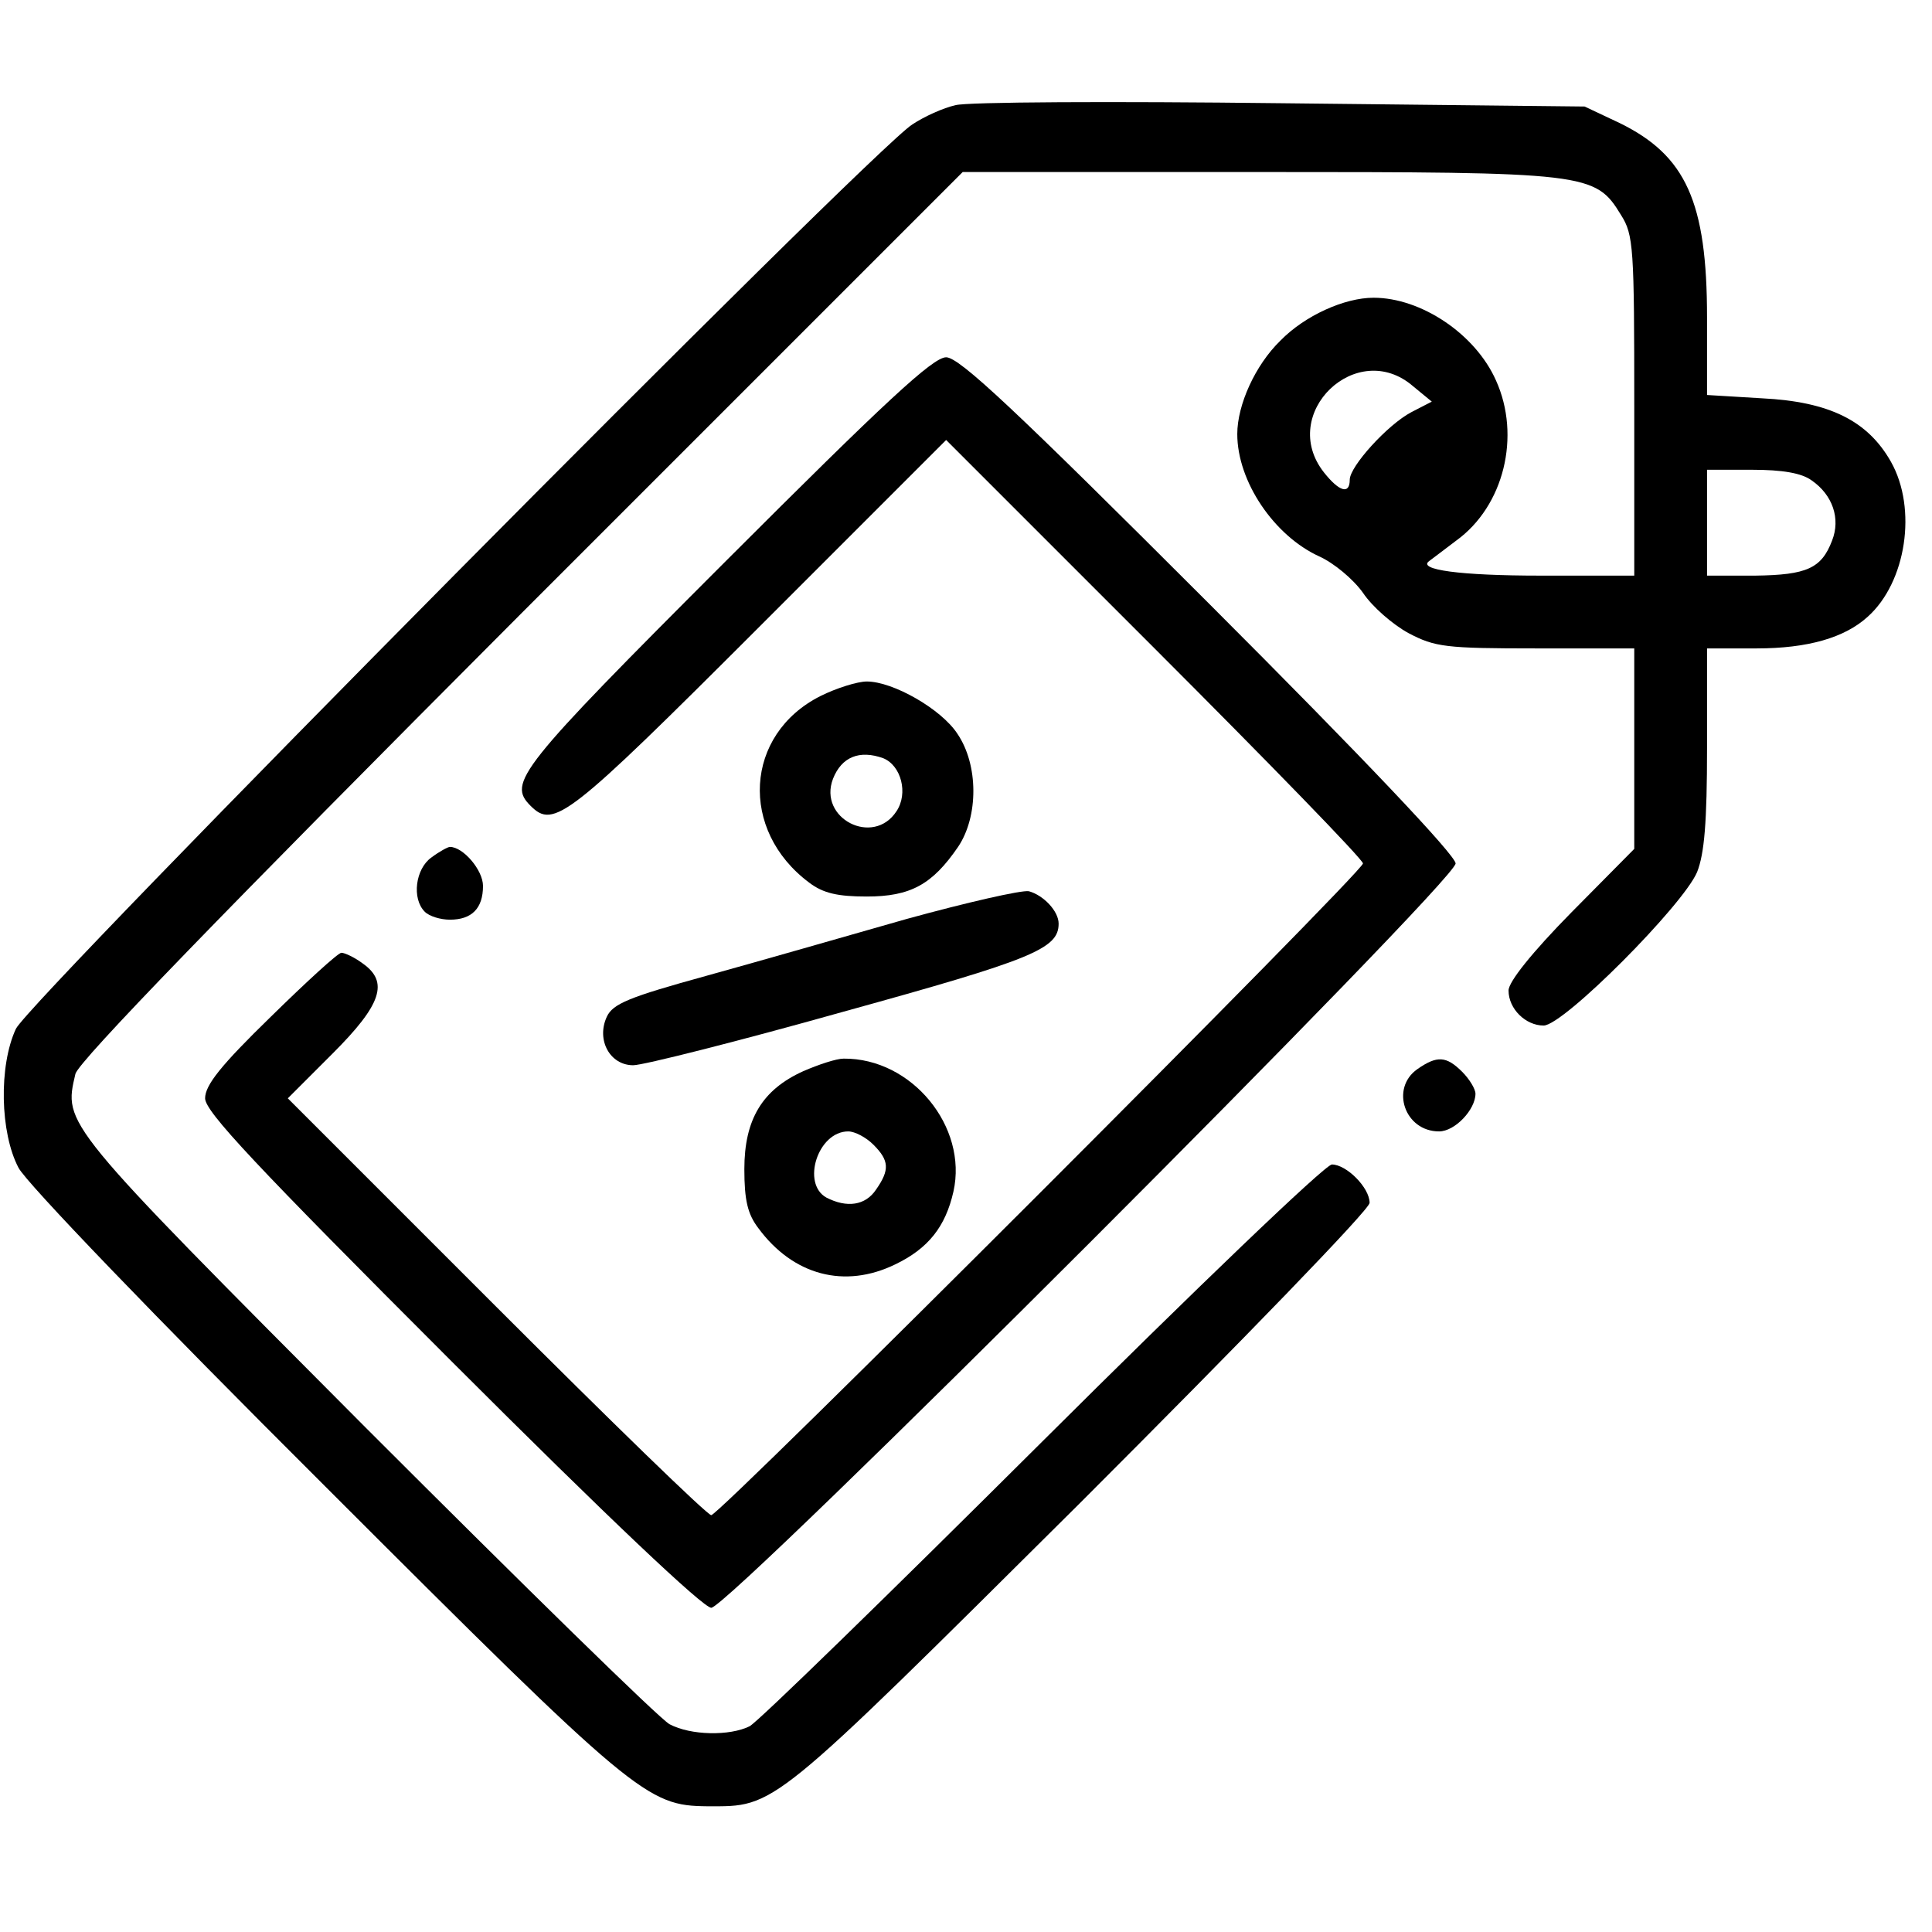 <?xml version="1.0" standalone="no"?>
<!DOCTYPE svg PUBLIC "-//W3C//DTD SVG 20010904//EN"
 "http://www.w3.org/TR/2001/REC-SVG-20010904/DTD/svg10.dtd">
<svg version="1.0" xmlns="http://www.w3.org/2000/svg"
 width="292pt" height="292pt" viewBox="0 0 292 292"
 preserveAspectRatio="xMidYMid meet">

<g transform="translate(0,292) scale(0.1,-0.1)"
fill="#000000" stroke="none">
<path d="M1444 2761 c-18 -4 -47 -17 -65 -29 -60 -37 -1334 -1323 -1355 -1367
-26 -56 -24 -157 4 -210 12 -23 205 -224 464 -482 469 -469 486 -482 577 -483
104 0 92 -10 564 459 248 248 437 443 437 453 0 23 -35 58 -57 58 -10 0 -207
-189 -438 -419 -231 -230 -430 -424 -442 -430 -30 -15 -89 -14 -121 3 -15 8
-221 210 -459 448 -461 463 -457 458 -439 535 5 19 221 242 674 696 l667 667
447 0 c498 0 509 -1 548 -65 19 -30 20 -49 20 -289 l0 -256 -142 0 c-122 0
-186 9 -168 22 3 2 21 16 41 31 72 52 98 158 60 242 -31 70 -113 125 -185 125
-44 0 -104 -27 -141 -65 -38 -37 -65 -97 -65 -141 0 -72 56 -154 124 -185 22
-10 51 -34 66 -55 14 -21 45 -48 69 -61 40 -21 56 -23 193 -23 l148 0 0 -151
0 -152 -95 -96 c-60 -61 -95 -105 -95 -118 0 -28 26 -53 53 -53 30 0 211 182
232 232 11 28 15 75 15 188 l0 150 75 0 c77 0 133 16 168 48 58 52 75 163 35
234 -35 62 -93 91 -195 96 l-83 5 0 117 c0 175 -32 245 -132 294 l-53 25 -460
5 c-253 3 -474 2 -491 -3z m692 -425 l28 -23 -31 -16 c-36 -19 -93 -82 -93
-102 0 -23 -16 -18 -39 11 -70 89 50 204 135 130z m602 -142 c32 -22 44 -58
31 -91 -16 -42 -38 -52 -116 -53 l-73 0 0 80 0 80 68 0 c46 0 75 -5 90 -16z"/>
<path d="M1097 2072 c-315 -315 -330 -335 -295 -370 35 -35 56 -19 345 270
l283 283 315 -315 c173 -173 315 -319 315 -325 0 -13 -972 -985 -985 -985 -6
0 -152 142 -325 315 l-315 315 68 68 c74 74 85 108 45 136 -12 9 -27 16 -32
16 -5 0 -53 -44 -107 -97 -75 -73 -99 -103 -99 -123 0 -20 75 -100 373 -398
236 -236 380 -372 392 -372 27 0 1125 1098 1125 1125 0 12 -136 156 -372 392
-294 294 -378 373 -398 373 -20 0 -92 -67 -333 -308z"/>
<path d="M1240 1868 c-115 -58 -123 -203 -17 -282 21 -16 43 -21 87 -21 66 0
99 18 138 75 31 46 31 124 -1 171 -24 37 -97 79 -137 79 -14 0 -46 -10 -70
-22z m95 -94 c27 -11 38 -53 20 -80 -35 -54 -119 -11 -96 49 13 33 40 44 76
31z"/>
<path d="M652 1624 c-24 -17 -30 -62 -10 -82 7 -7 24 -12 38 -12 33 0 50 17
50 51 0 24 -30 59 -50 59 -3 0 -16 -7 -28 -16z"/>
<path d="M1370 1531 c-91 -26 -227 -65 -303 -86 -116 -32 -141 -42 -150 -62
-16 -35 5 -73 40 -73 15 0 158 36 318 81 286 79 325 95 325 133 0 19 -23 43
-45 49 -11 2 -94 -17 -185 -42z"/>
<path d="M1214 1301 c-62 -28 -89 -73 -89 -148 0 -47 5 -68 21 -89 53 -72 131
-92 207 -55 50 24 76 57 88 110 22 98 -63 202 -166 201 -11 0 -38 -9 -61 -19z
m106 -111 c24 -24 25 -38 4 -68 -16 -24 -44 -28 -75 -12 -38 21 -13 100 33
100 10 0 27 -9 38 -20z"/>
<path d="M2142 1304 c-41 -29 -19 -94 33 -94 24 0 55 33 55 57 0 7 -9 22 -20
33 -24 24 -38 25 -68 4z"/>
</g>
</svg>
